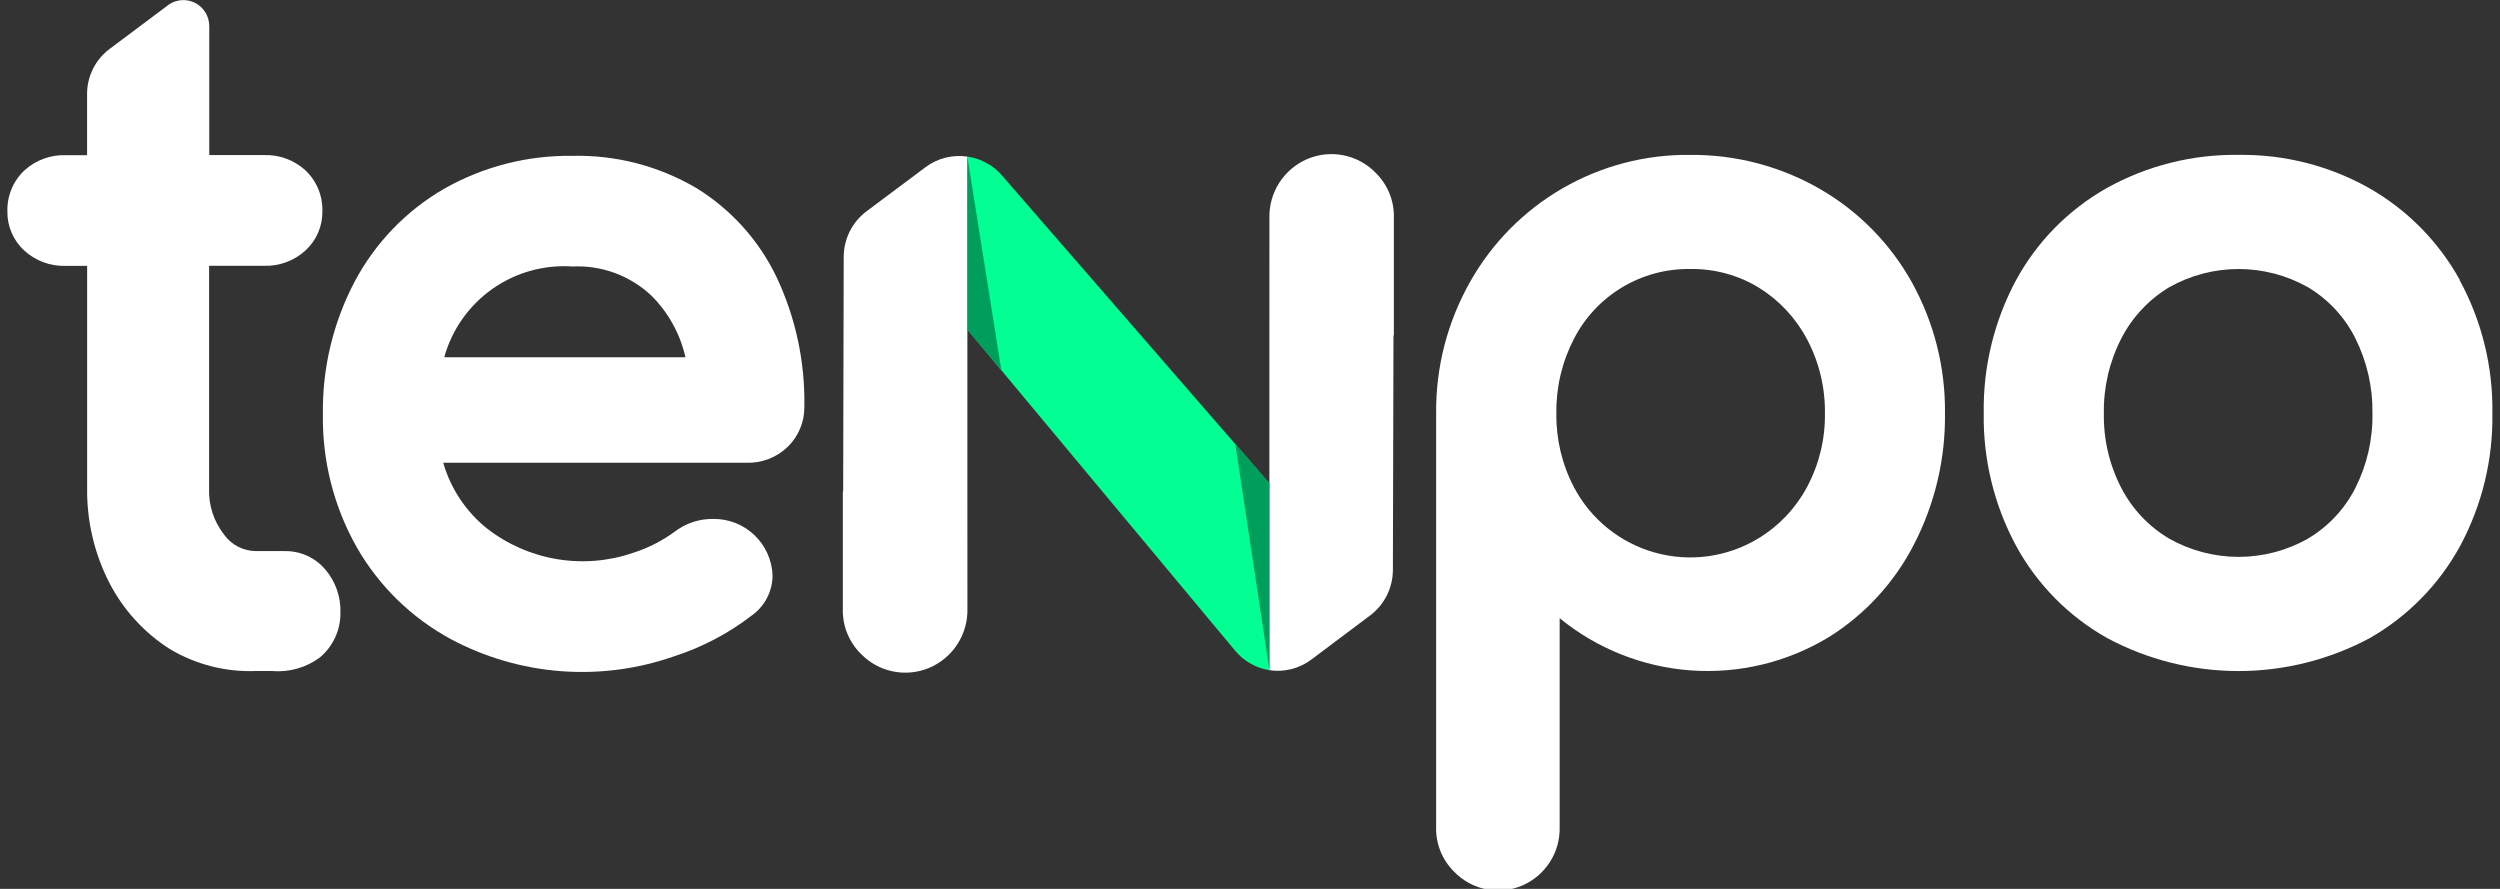 <svg width="180" height="64" viewBox="0 0 180 64" fill="none" xmlns="http://www.w3.org/2000/svg">
<rect x="0" y="0" width="180" height="64" fill="#333333" stroke="none"/>
<path d="M69.651 23.726L88.933 46.855C89.558 47.606 90.436 48.104 91.401 48.255V34.811L72.128 12.62C71.491 11.889 70.612 11.411 69.651 11.276V23.726Z" fill="#03FF94"/>
<path d="M121.707 19.369C123.439 19.341 125.144 19.804 126.625 20.703C128.094 21.609 129.294 22.891 130.101 24.416C130.975 26.061 131.42 27.901 131.394 29.764C131.421 31.616 130.976 33.444 130.101 35.076C129.289 36.594 128.084 37.867 126.612 38.759C125.508 39.43 124.279 39.868 122.999 40.045C121.72 40.223 120.418 40.137 119.173 39.792C117.928 39.447 116.767 38.852 115.761 38.041C114.755 37.231 113.926 36.223 113.324 35.08C112.466 33.439 112.031 31.61 112.059 29.758C112.031 27.891 112.467 26.047 113.326 24.389C114.116 22.854 115.319 21.571 116.799 20.684C118.279 19.797 119.978 19.341 121.704 19.368M131.03 13.603C128.196 11.971 124.977 11.125 121.707 11.153C118.484 11.112 115.31 11.94 112.518 13.55C109.727 15.16 107.42 17.493 105.842 20.303C104.211 23.187 103.369 26.45 103.402 29.763V59.517C103.382 60.118 103.486 60.716 103.709 61.274C103.932 61.833 104.267 62.339 104.695 62.761C105.314 63.404 106.115 63.844 106.989 64.023C107.864 64.202 108.773 64.11 109.595 63.761C110.419 63.407 111.117 62.813 111.599 62.056C112.08 61.3 112.323 60.416 112.295 59.519V44.51C114.986 46.712 118.293 48.025 121.761 48.271C125.23 48.516 128.689 47.681 131.663 45.88C134.284 44.246 136.41 41.93 137.815 39.18C139.315 36.27 140.079 33.036 140.039 29.762C140.075 26.457 139.25 23.2 137.646 20.311C136.087 17.518 133.801 15.2 131.03 13.603Z" fill="white"/>
<path d="M166.17 38.784C164.646 39.644 162.926 40.095 161.177 40.095C159.428 40.095 157.708 39.644 156.184 38.784C154.72 37.918 153.528 36.659 152.743 35.15C151.88 33.489 151.445 31.639 151.478 29.767C151.446 27.881 151.882 26.017 152.748 24.342C153.533 22.826 154.723 21.559 156.186 20.68C157.71 19.82 159.43 19.369 161.179 19.369C162.928 19.369 164.648 19.82 166.172 20.68C167.63 21.549 168.809 22.815 169.572 24.331C170.42 26.016 170.847 27.881 170.816 29.767C170.848 31.639 170.421 33.49 169.574 35.159C168.804 36.666 167.622 37.923 166.166 38.784M177.106 20.157C175.576 17.389 173.311 15.097 170.561 13.533C167.698 11.927 164.462 11.105 161.179 11.152C157.867 11.102 154.6 11.922 151.705 13.53C148.945 15.084 146.677 17.383 145.16 20.164C143.577 23.113 142.775 26.418 142.829 29.764C142.779 33.09 143.581 36.374 145.159 39.302C146.677 42.085 148.947 44.385 151.711 45.938C154.62 47.498 157.87 48.315 161.171 48.315C164.472 48.315 167.722 47.498 170.631 45.938C173.371 44.371 175.622 42.074 177.133 39.302C178.706 36.373 179.504 33.091 179.45 29.767C179.506 26.415 178.692 23.105 177.089 20.16" fill="white"/>
<path d="M49.36 25.723H31.986C32.536 23.737 33.755 22.003 35.437 20.812C37.118 19.621 39.159 19.047 41.215 19.187C42.26 19.136 43.305 19.297 44.286 19.662C45.267 20.026 46.163 20.585 46.922 21.306C48.133 22.519 48.975 24.05 49.353 25.722M50.106 13.522C47.414 11.944 44.336 11.148 41.216 11.222C37.969 11.174 34.768 11.998 31.948 13.608C29.229 15.187 27.007 17.498 25.535 20.277C23.986 23.221 23.199 26.507 23.248 29.833C23.197 33.177 24.035 36.474 25.677 39.387C27.273 42.183 29.619 44.477 32.45 46.011C34.898 47.321 37.592 48.107 40.36 48.322C43.129 48.536 45.911 48.172 48.532 47.255C50.548 46.606 52.437 45.615 54.116 44.323C54.583 43.994 54.963 43.558 55.226 43.051C55.488 42.544 55.625 41.981 55.624 41.41C55.578 40.314 55.108 39.278 54.312 38.523C53.516 37.767 52.457 37.351 51.36 37.363C50.337 37.346 49.34 37.681 48.536 38.313C47.643 38.959 46.653 39.461 45.603 39.798C43.834 40.408 41.941 40.566 40.096 40.257C38.251 39.949 36.512 39.183 35.038 38.031C33.537 36.818 32.446 35.172 31.912 33.318H53.773C54.315 33.332 54.853 33.238 55.358 33.042C55.863 32.845 56.324 32.55 56.713 32.174C57.101 31.798 57.407 31.347 57.613 30.848C57.82 30.349 57.922 29.814 57.913 29.274C57.97 26.066 57.29 22.887 55.927 19.982C54.656 17.314 52.638 15.072 50.118 13.528" fill="white"/>
<path d="M69.651 35.377V11.277C69.124 11.198 68.586 11.224 68.069 11.354C67.552 11.485 67.066 11.716 66.639 12.036L62.383 15.219C61.875 15.602 61.463 16.097 61.179 16.666C60.896 17.235 60.748 17.862 60.747 18.498L60.708 35.377H60.685V43.808C60.664 44.413 60.768 45.016 60.992 45.578C61.216 46.141 61.554 46.651 61.985 47.076C62.611 47.723 63.418 48.165 64.3 48.344C65.182 48.522 66.098 48.429 66.926 48.076C67.756 47.72 68.46 47.122 68.947 46.361C69.433 45.6 69.68 44.71 69.654 43.807L69.651 35.377Z" fill="white"/>
<path d="M91.396 24.153V48.253C91.923 48.333 92.461 48.306 92.978 48.176C93.495 48.046 93.981 47.814 94.408 47.494L98.65 44.311C99.157 43.93 99.569 43.436 99.853 42.869C100.137 42.302 100.286 41.677 100.288 41.043L100.33 24.153H100.358V15.72C100.379 15.115 100.275 14.512 100.051 13.95C99.827 13.387 99.489 12.877 99.058 12.452C98.433 11.805 97.626 11.363 96.745 11.184C95.863 11.005 94.948 11.099 94.12 11.452C93.29 11.809 92.587 12.406 92.101 13.168C91.616 13.929 91.371 14.819 91.398 15.722L91.396 24.153Z" fill="white"/>
<path d="M23.406 40.988C23.054 40.576 22.617 40.245 22.125 40.019C21.632 39.793 21.096 39.677 20.554 39.679H18.454C17.998 39.68 17.548 39.571 17.143 39.362C16.737 39.154 16.387 38.851 16.123 38.479C15.382 37.526 15.003 36.34 15.055 35.134V19.138H19.008C20.107 19.173 21.177 18.779 21.99 18.038C22.381 17.68 22.692 17.243 22.903 16.757C23.114 16.27 23.22 15.744 23.213 15.214C23.228 14.663 23.127 14.115 22.916 13.607C22.704 13.098 22.388 12.639 21.987 12.261C21.175 11.521 20.105 11.128 19.007 11.166H15.067V1.891C15.069 1.546 14.976 1.207 14.798 0.912C14.62 0.616 14.364 0.375 14.059 0.215C13.754 0.056 13.411 -0.015 13.069 0.01C12.726 0.035 12.397 0.154 12.118 0.355L12.095 0.376L7.892 3.523C7.389 3.9 6.98 4.388 6.699 4.95C6.417 5.512 6.27 6.132 6.27 6.76V11.172H4.74C3.641 11.134 2.571 11.527 1.758 12.267C1.357 12.645 1.041 13.103 0.83 13.612C0.618 14.121 0.517 14.668 0.532 15.219C0.524 15.749 0.629 16.275 0.839 16.762C1.049 17.249 1.36 17.686 1.752 18.043C2.564 18.785 3.635 19.18 4.734 19.143H6.274V35.134C6.242 37.484 6.78 39.806 7.843 41.902C8.846 43.873 10.359 45.54 12.224 46.729C14.101 47.85 16.263 48.4 18.447 48.312H19.557C20.796 48.424 22.033 48.077 23.032 47.336C23.503 46.941 23.88 46.445 24.136 45.886C24.392 45.326 24.52 44.717 24.511 44.102C24.546 42.964 24.153 41.854 23.411 40.991" fill="white"/>
<path d="M72.1 26.67L69.649 23.729V11.276L72.1 26.67Z" fill="#009E5C"/>
<path d="M88.942 31.985L91.398 34.812V48.256L88.942 31.985Z" fill="#009E5C"/>
</svg>
